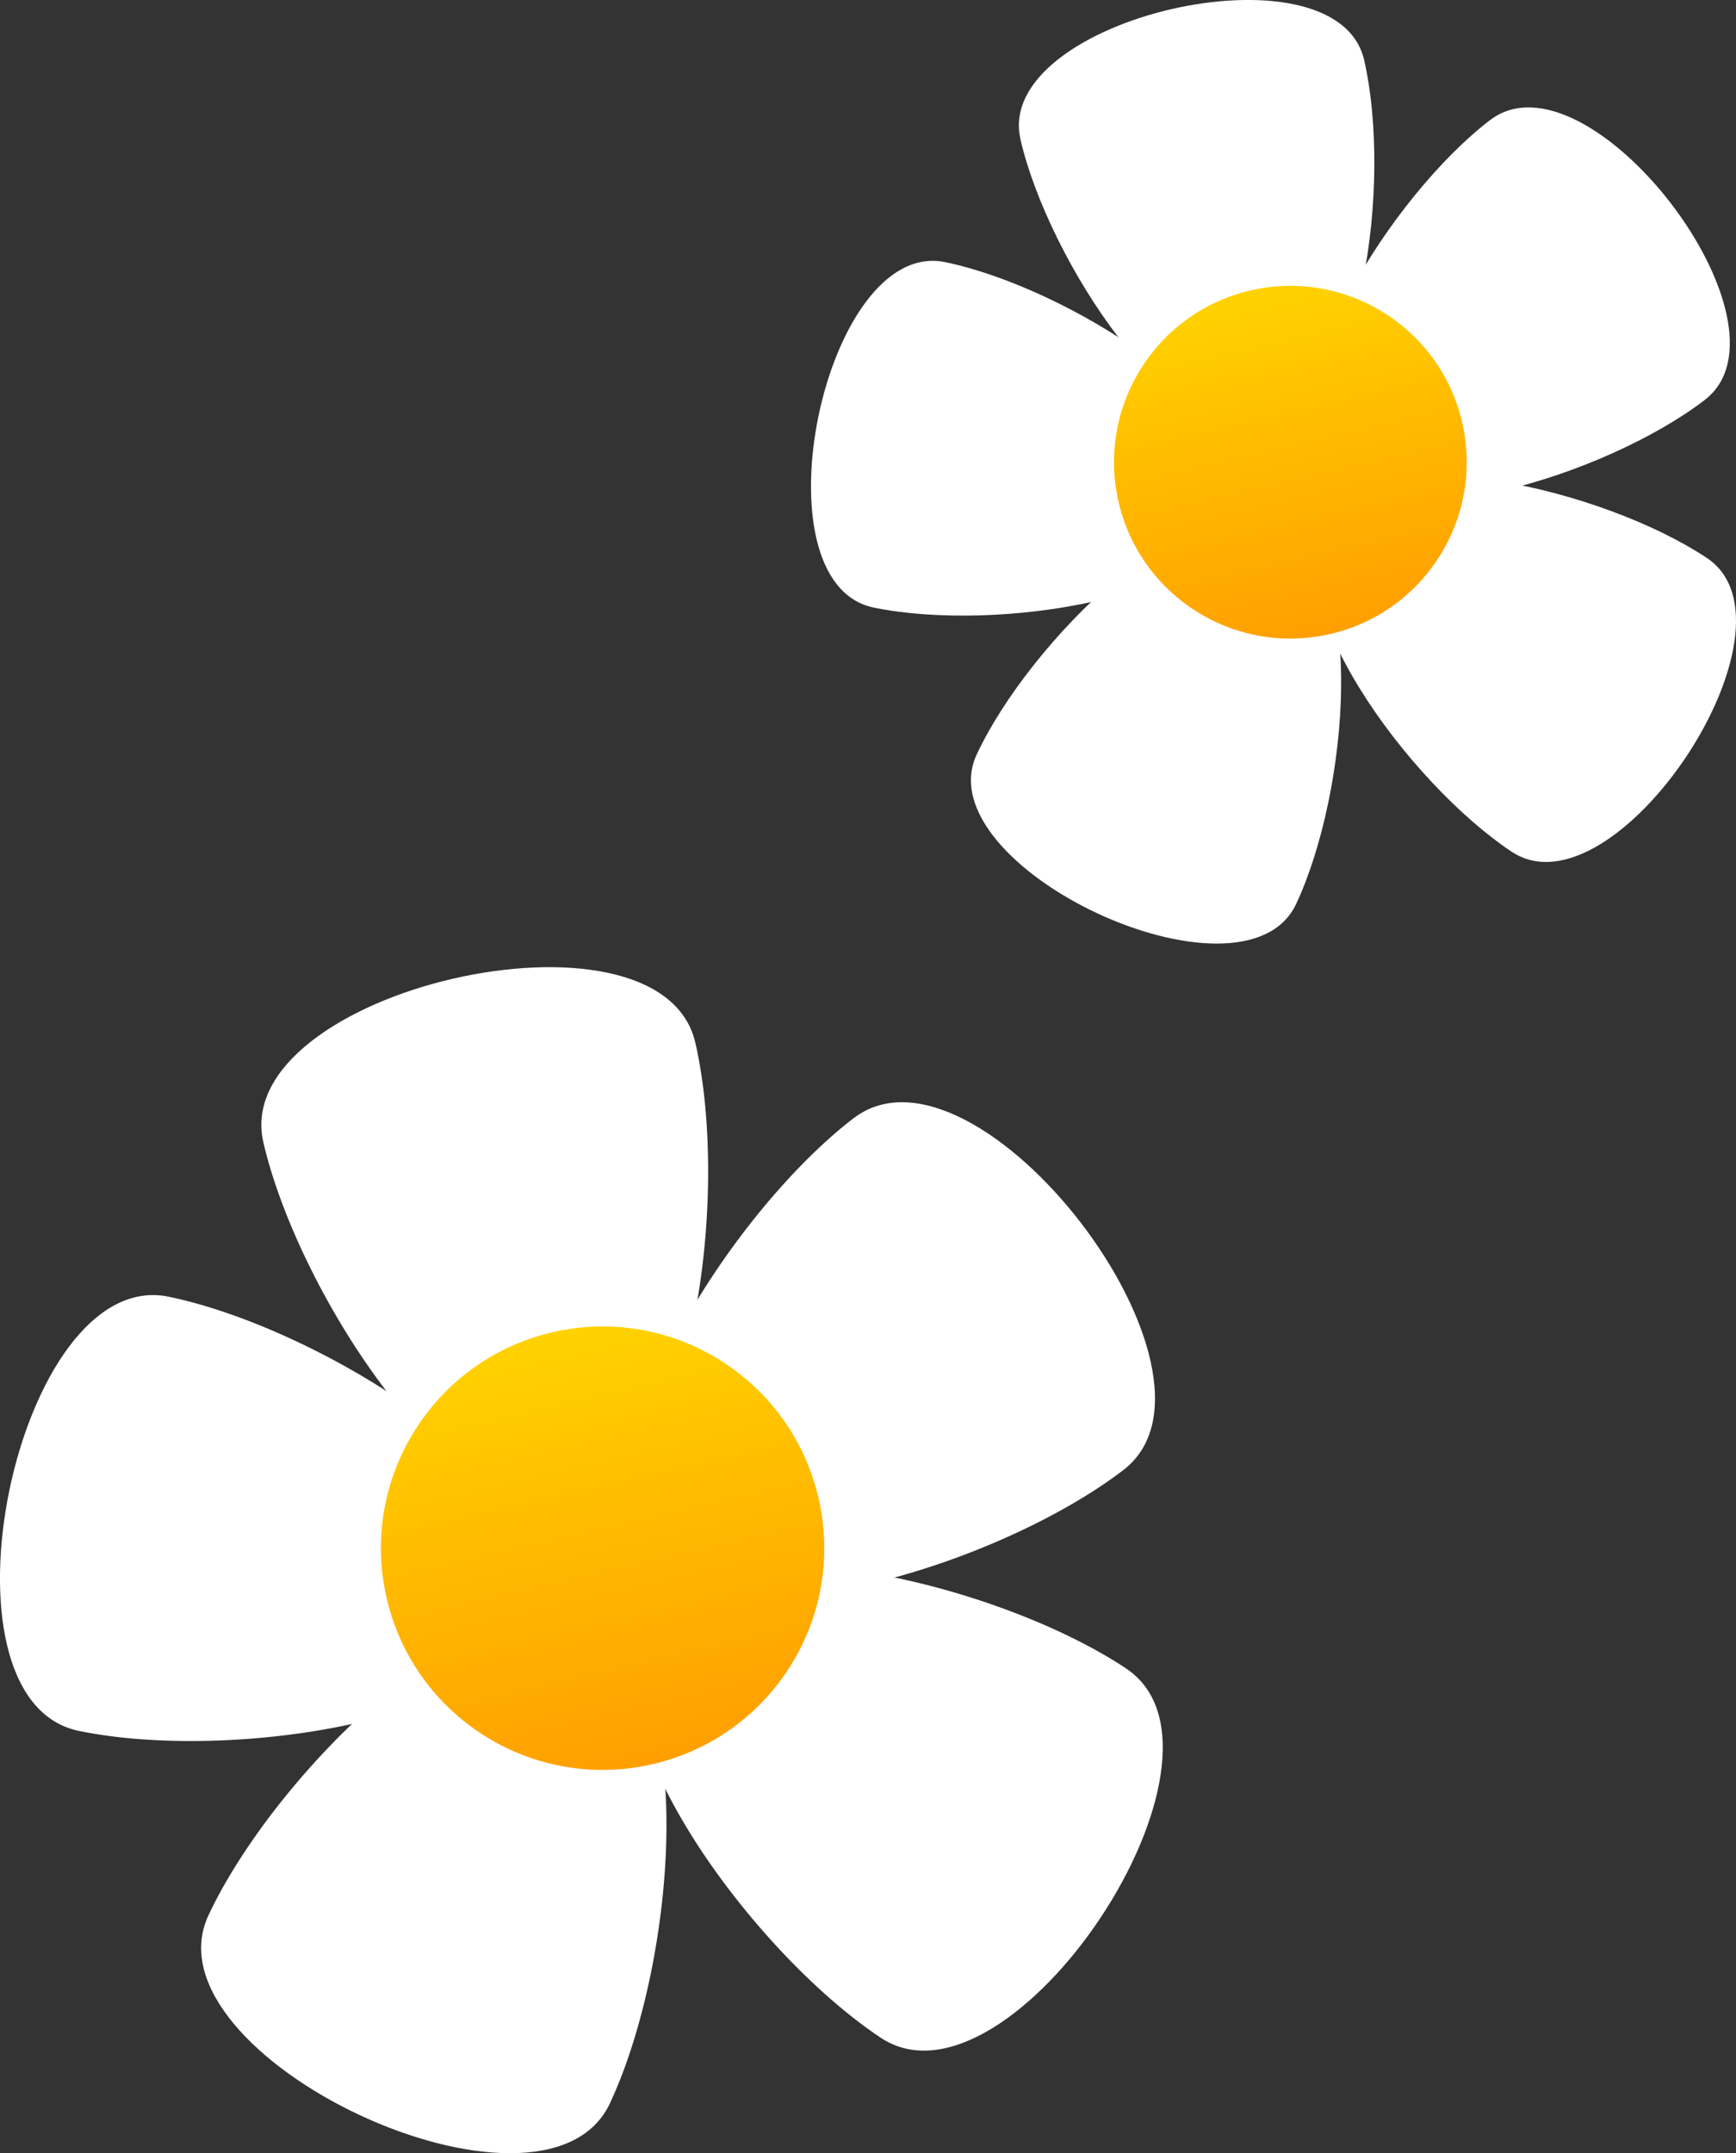 <svg version="1.1" xmlns="http://www.w3.org/2000/svg" xmlns:xlink="http://www.w3.org/1999/xlink" width="35.957" height="44.592" viewBox="0,0,35.957,44.592"><rect x="0" y="0" width="35.957" height="44.592" fill="#333333" stroke="none"/><defs><linearGradient x1="173.037" y1="278.821" x2="175.101" y2="287.768" gradientUnits="userSpaceOnUse" id="color-1"><stop offset="0" stop-color="#ffd200"/><stop offset="1" stop-color="#ff9f00"/></linearGradient><linearGradient x1="187.494" y1="257.246" x2="189.135" y2="264.364" gradientUnits="userSpaceOnUse" id="color-2"><stop offset="0" stop-color="#ffd200"/><stop offset="1" stop-color="#ff9f00"/></linearGradient></defs><g transform="translate(-161.587,-251.233)"><g data-paper-data="{&quot;isPaintingLayer&quot;:true}" fill-rule="nonzero" stroke="none" stroke-width="0" stroke-linecap="butt" stroke-linejoin="miter" stroke-miterlimit="10" stroke-dasharray="" stroke-dashoffset="0" style="mix-blend-mode: normal"><path d="M163.219,287.078c-3.158,-0.655 -1.295,-9.645 1.864,-8.991c3.158,0.655 8.25,3.809 7.735,6.292c-0.515,2.483 -6.441,3.354 -9.599,2.699z" fill="#ffffff"/><path d="M174.221,294.789c-1.366,2.921 -9.684,-0.969 -8.317,-3.89c1.366,-2.921 5.612,-7.147 7.909,-6.073c2.297,1.074 1.775,7.041 0.408,9.963z" fill="#ffffff"/><path d="M184.91,285.785c2.686,1.786 -2.398,9.432 -5.084,7.646c-2.686,-1.786 -6.233,-6.612 -4.829,-8.724c1.404,-2.111 7.227,-0.708 9.913,1.077z" fill="#ffffff"/><path d="M179.265,274.392c2.559,-1.963 8.148,5.321 5.59,7.284c-2.559,1.963 -8.274,3.758 -9.817,1.746c-1.544,-2.012 1.669,-7.067 4.227,-9.031z" fill="#ffffff"/><path d="M167.042,274.889c-0.725,-3.143 8.222,-5.206 8.947,-2.063c0.725,3.143 -0.014,9.087 -2.484,9.657c-2.471,0.57 -5.738,-4.451 -6.463,-7.593z" fill="#ffffff"/><path d="M169.595,284.326c-0.57,-2.471 0.971,-4.935 3.442,-5.505c2.471,-0.57 4.935,0.971 5.505,3.442c0.57,2.471 -0.971,4.935 -3.442,5.505c-2.471,0.57 -4.935,-0.971 -5.505,-3.442z" fill="url(#color-1)"/><path d="M179.683,263.815c-2.512,-0.521 -1.03,-7.674 1.483,-7.153c2.512,0.521 6.564,3.03 6.154,5.006c-0.409,1.975 -5.124,2.668 -7.637,2.147z" fill="#ffffff"/><path d="M188.435,269.95c-1.087,2.324 -7.704,-0.771 -6.617,-3.095c1.087,-2.324 4.465,-5.686 6.292,-4.831c1.827,0.855 1.412,5.602 0.325,7.926z" fill="#ffffff"/><path d="M196.939,262.787c2.137,1.421 -1.908,7.504 -4.044,6.083c-2.137,-1.421 -4.959,-5.261 -3.842,-6.94c1.117,-1.68 5.75,-0.563 7.886,0.857z" fill="#ffffff"/><path d="M192.448,253.722c2.036,-1.562 6.483,4.233 4.447,5.795c-2.036,1.562 -6.582,2.99 -7.81,1.389c-1.228,-1.6 1.328,-5.623 3.363,-7.185z" fill="#ffffff"/><path d="M182.724,254.118c-0.577,-2.5 6.542,-4.142 7.118,-1.642c0.577,2.5 -0.011,7.229 -1.977,7.683c-1.966,0.453 -4.565,-3.541 -5.142,-6.041z" fill="#ffffff"/><path d="M184.755,261.626c-0.453,-1.966 0.773,-3.927 2.738,-4.38c1.966,-0.453 3.927,0.773 4.38,2.738c0.453,1.966 -0.773,3.927 -2.738,4.38c-1.966,0.453 -3.927,-0.773 -4.38,-2.738z" fill="url(#color-2)"/></g></g></svg>